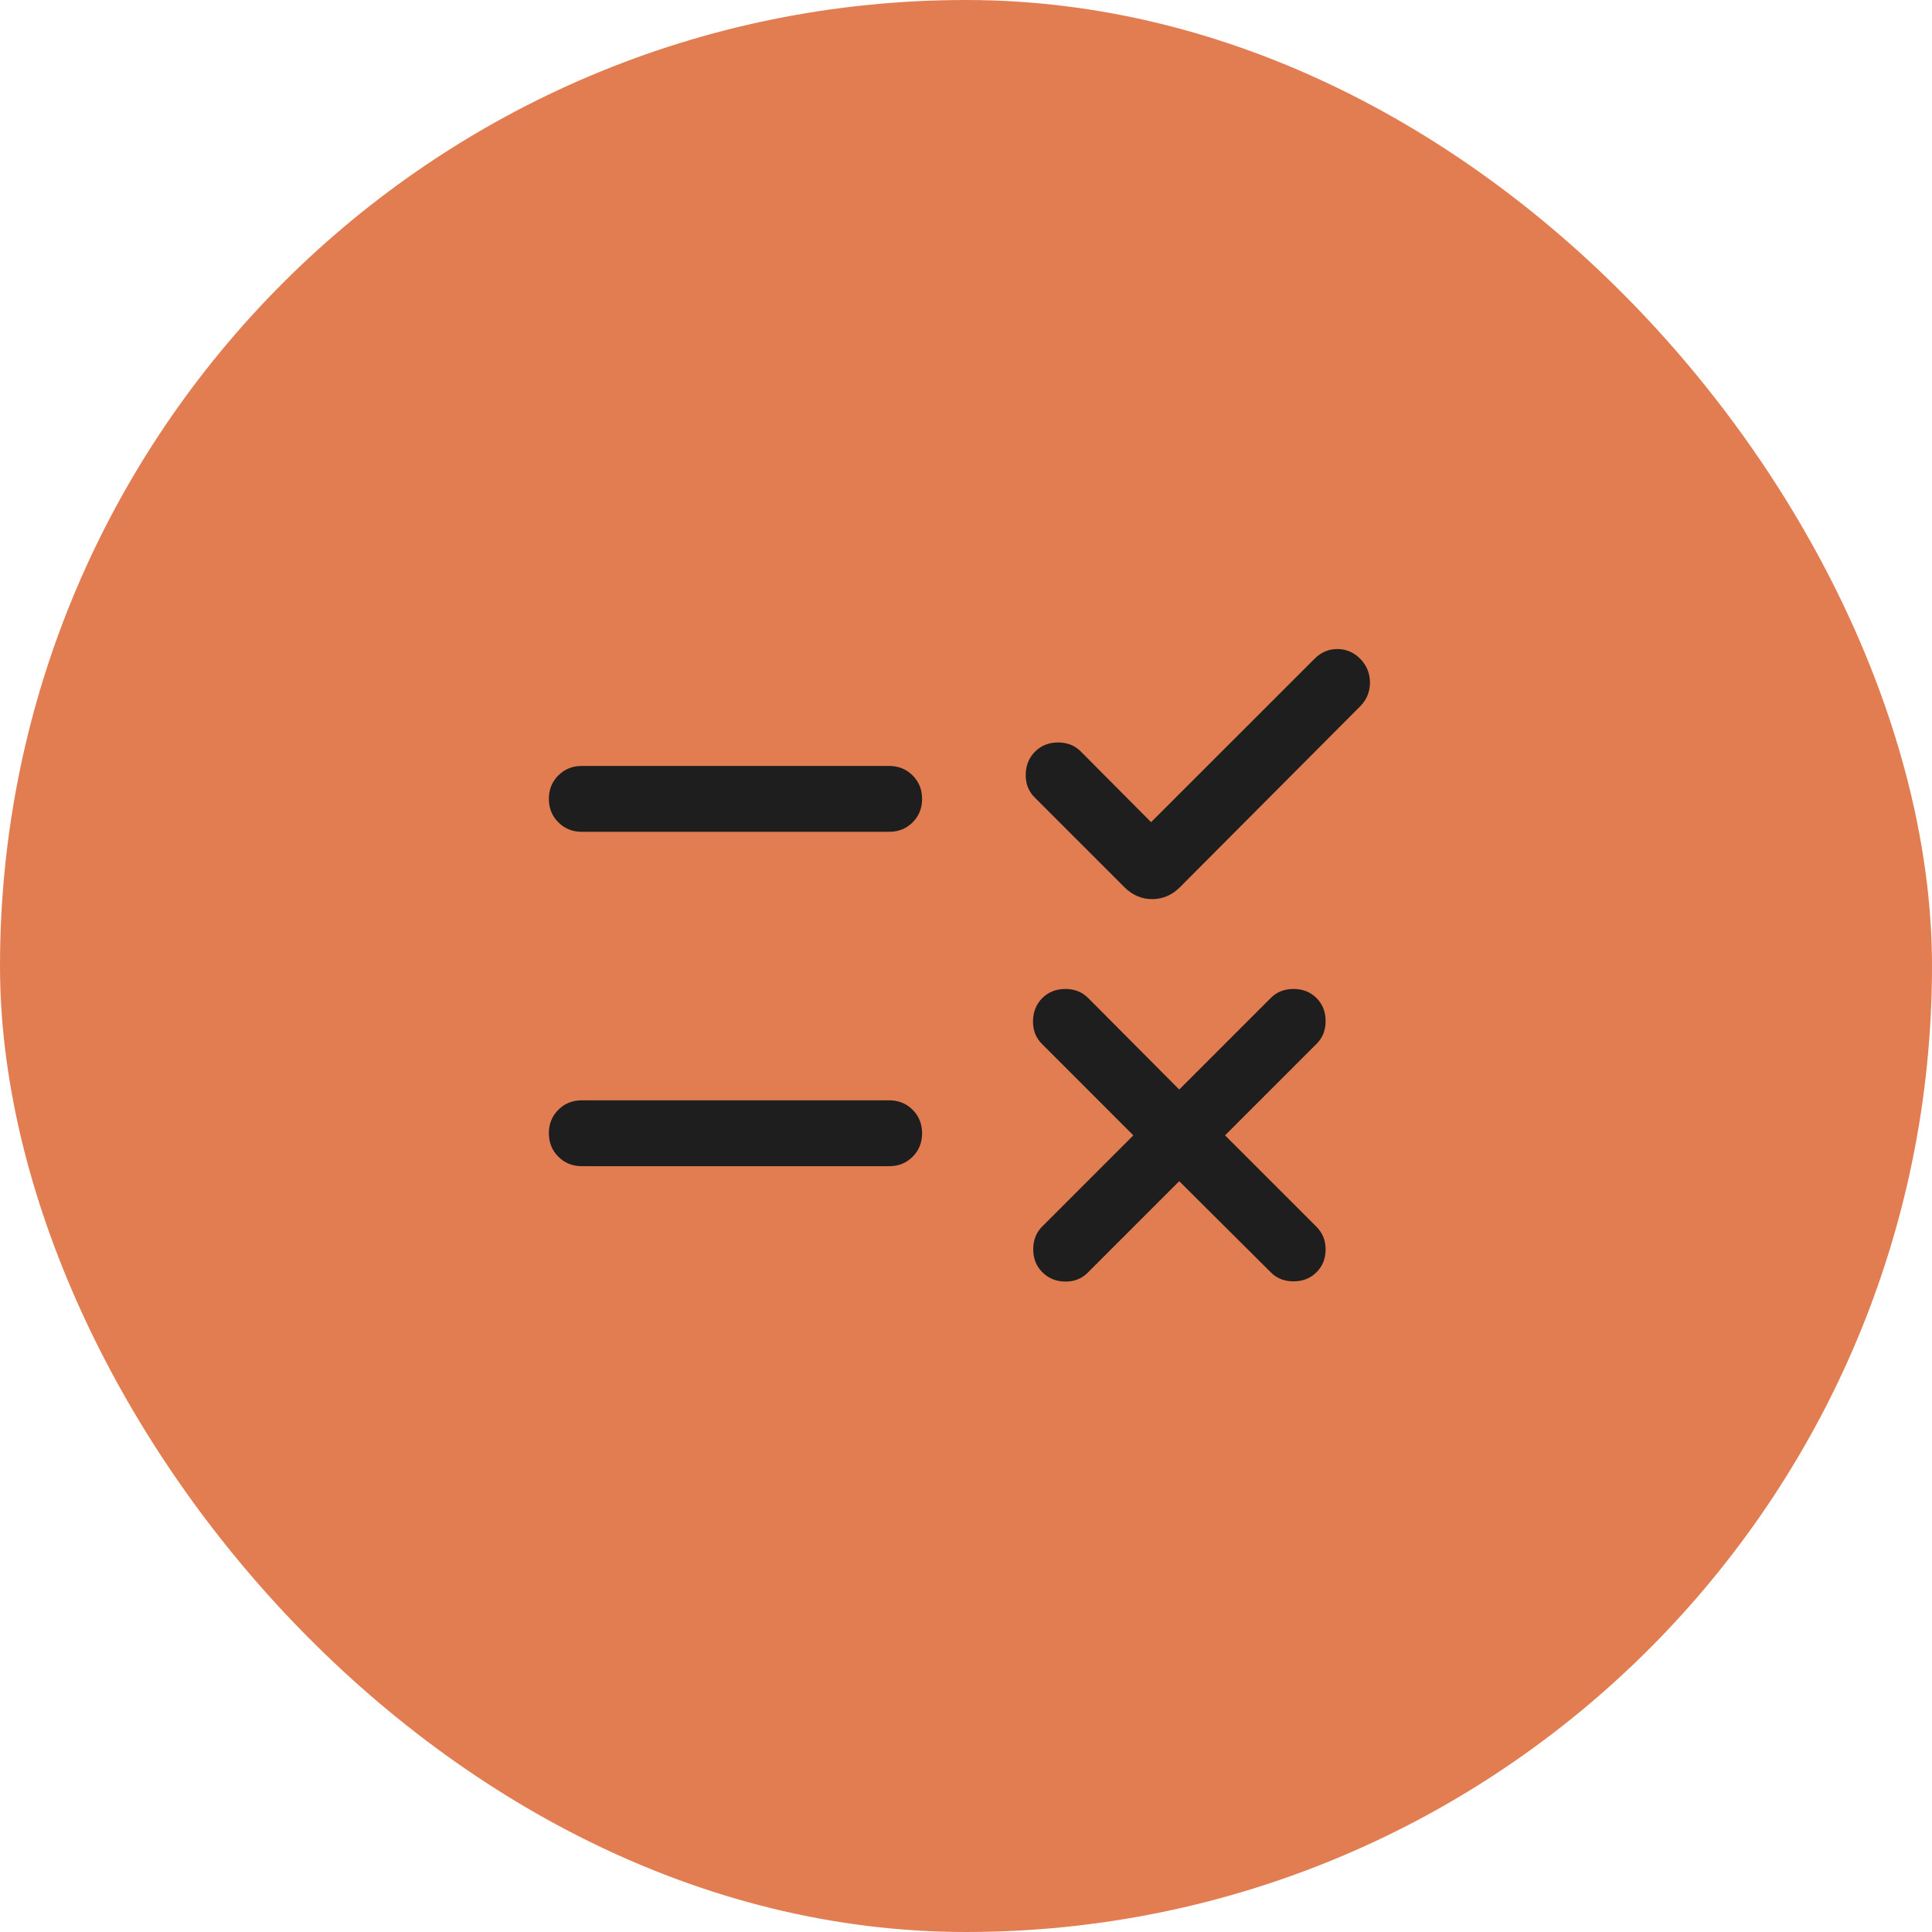 <svg width="44" height="44" viewBox="0 0 44 44" fill="none" xmlns="http://www.w3.org/2000/svg">
<rect width="44" height="44" rx="22" fill="#E27D52"/>
<path d="M26.856 26.901L24.773 28.984C24.634 29.123 24.462 29.19 24.256 29.187C24.049 29.184 23.877 29.113 23.738 28.974C23.6 28.836 23.531 28.661 23.531 28.451C23.531 28.24 23.6 28.067 23.738 27.93L25.811 25.857L23.729 23.774C23.59 23.636 23.523 23.462 23.526 23.253C23.529 23.043 23.6 22.869 23.738 22.73C23.877 22.592 24.052 22.523 24.262 22.523C24.473 22.523 24.646 22.592 24.783 22.73L26.856 24.813L28.939 22.73C29.075 22.592 29.248 22.523 29.459 22.523C29.67 22.523 29.844 22.592 29.983 22.73C30.121 22.869 30.19 23.043 30.19 23.254C30.19 23.465 30.121 23.638 29.983 23.774L27.9 25.857L29.983 27.94C30.121 28.078 30.19 28.251 30.19 28.457C30.19 28.664 30.121 28.836 29.983 28.974C29.844 29.113 29.67 29.182 29.459 29.182C29.248 29.182 29.075 29.113 28.939 28.974L26.856 26.901ZM26.215 18.724L29.939 15.002C30.087 14.853 30.263 14.78 30.465 14.781C30.668 14.783 30.844 14.862 30.992 15.017C31.131 15.168 31.2 15.344 31.2 15.546C31.2 15.747 31.131 15.922 30.992 16.071L26.873 20.205C26.692 20.386 26.481 20.477 26.24 20.477C25.999 20.477 25.788 20.386 25.608 20.205L23.564 18.161C23.425 18.023 23.357 17.849 23.36 17.639C23.364 17.429 23.435 17.255 23.573 17.117C23.712 16.979 23.886 16.909 24.097 16.909C24.307 16.909 24.481 16.979 24.617 17.117L26.215 18.724ZM13.25 25.059H20.25C20.462 25.059 20.641 25.131 20.785 25.275C20.928 25.419 21 25.597 21 25.809C21 26.022 20.928 26.2 20.785 26.344C20.641 26.488 20.462 26.559 20.25 26.559H13.25C13.037 26.559 12.859 26.487 12.716 26.343C12.572 26.2 12.5 26.021 12.5 25.809C12.5 25.596 12.572 25.418 12.716 25.274C12.859 25.131 13.037 25.059 13.25 25.059ZM13.25 17.444H20.25C20.462 17.444 20.641 17.516 20.785 17.66C20.928 17.803 21 17.982 21 18.194C21 18.407 20.928 18.585 20.785 18.729C20.641 18.872 20.462 18.944 20.25 18.944H13.25C13.037 18.944 12.859 18.872 12.716 18.728C12.572 18.584 12.5 18.406 12.5 18.194C12.5 17.981 12.572 17.803 12.716 17.659C12.859 17.516 13.037 17.444 13.25 17.444Z" fill="#1E1E1E"/>
</svg>
